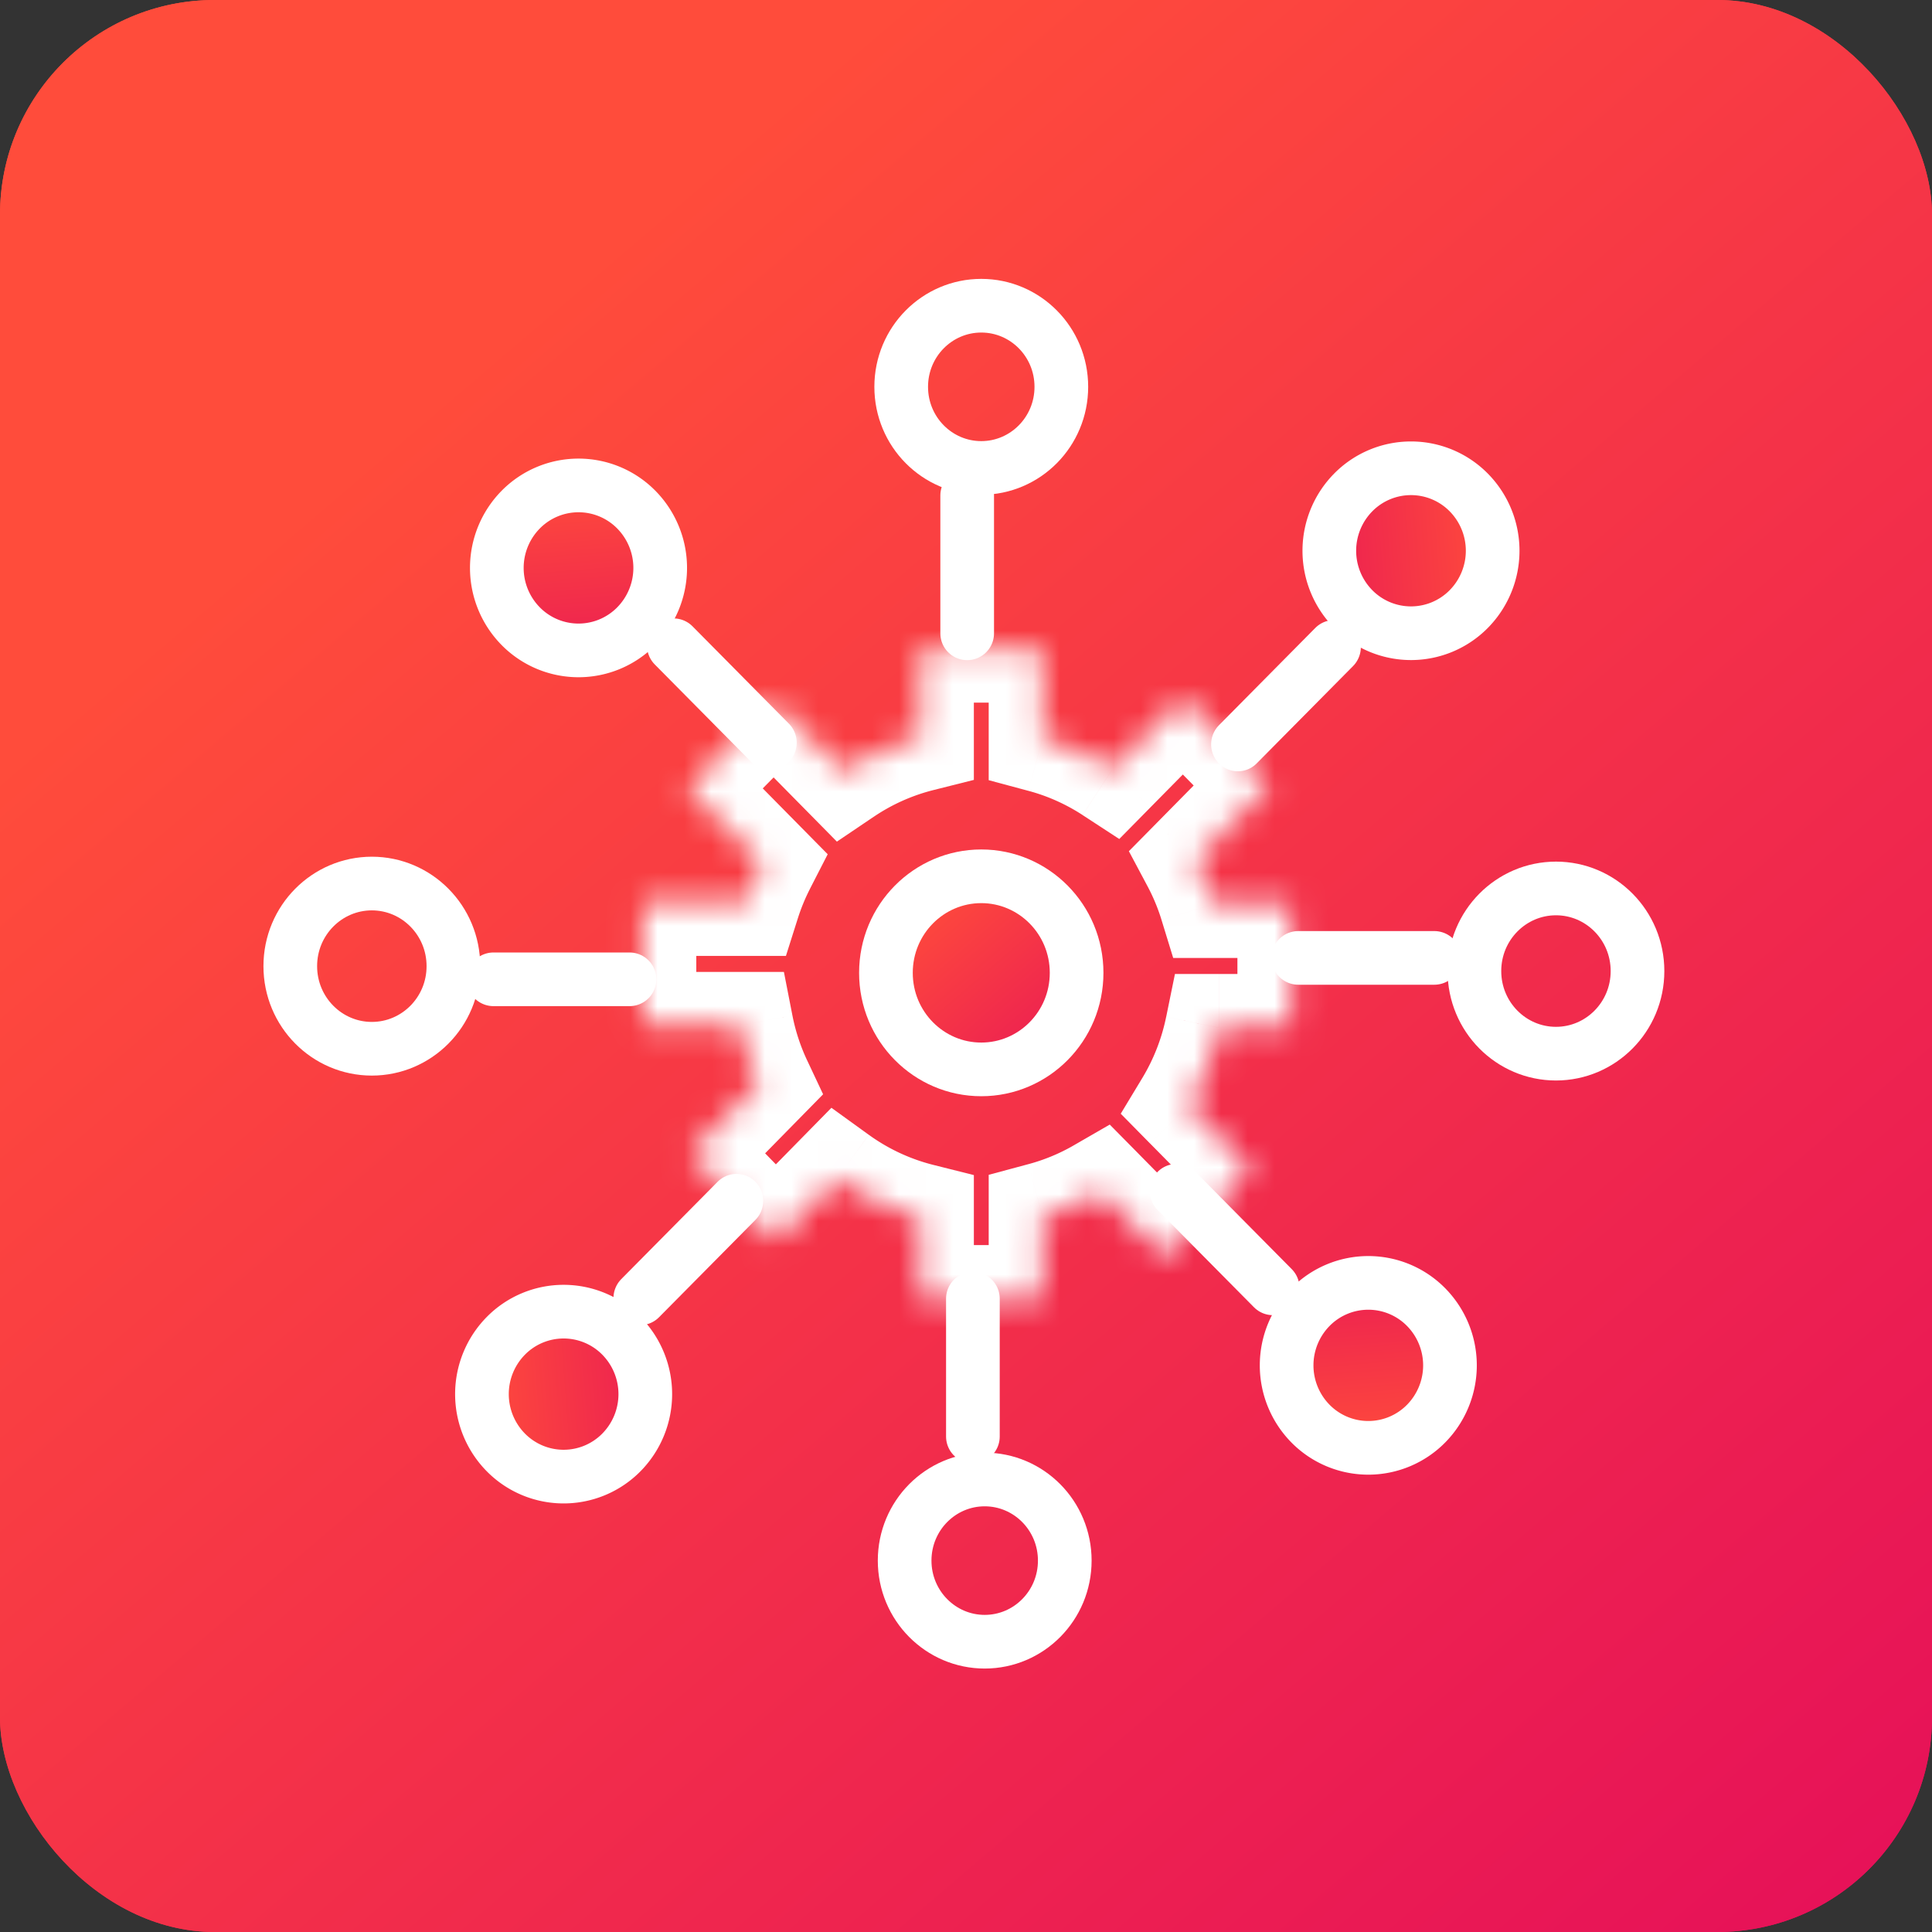 <svg width="72" height="72" fill="none" xmlns="http://www.w3.org/2000/svg"><rect width="100%" height="100%" fill="#333333" stroke="none"/><rect width="72" height="72" rx="8" fill="url(#karura-icon-4-4_svg__paint0_linear)"></rect><circle cx="36.307" cy="36.307" r="25.182" stroke="#fff" stroke-width="2"></circle><path fill-rule="evenodd" clip-rule="evenodd" d="M26.193 18.14a1 1 0 00-.366.005c-.55.11-1.05.28-1.458.567-.436.306-.721.713-.863 1.193-.132.447-.126.908-.082 1.324.044.42.137.878.233 1.34a1 1 0 00.554.699l7.172 3.368-1.595.93a.999.999 0 00-.361.363c-1.042 1.796-1.02 3.38-.667 4.961-1.839-.902-3.996-2.259-5.968-3.906a1 1 0 00-.622-.232c-1.31-.025-2.52.107-3.288.889-.792.804-.812 1.977-.716 3.069a1 1 0 00.38.7c1.36 1.064 2.257 1.878 2.948 2.697.684.81 1.194 1.659 1.746 2.819a1 1 0 00.206.287c4.573 4.445 7.818 7.074 13.098 10.813l1.581 5.5a1 1 0 001.417.614l13.283-6.808a1 1 0 00.396-1.413l-2.911-4.74c.264-2.026-.15-3.677-.687-5.209-.161-.46-.327-.895-.49-1.324-.419-1.097-.817-2.142-1.055-3.38 0-.036 0-.08-.002-.133a9.313 9.313 0 00-.038-.615 12.336 12.336 0 00-.38-2.07 12.366 12.366 0 00-3.367-5.71 1 1 0 00-.64-.278l-5.309-.285c-.4-1.225-.887-2.44-1.559-3.527a1 1 0 00-.609-.445c-4.187-1.044-6.304-1.432-9.981-2.064zm12.75 8.07l.22.805v.001c.369 1.362.713 2.633 1.178 3.773a1 1 0 01-1.852.755c-.516-1.265-.903-2.696-1.277-4.076-.1-.369-.198-.733-.298-1.09-.447-1.597-.927-3.083-1.63-4.335-3.784-.935-5.826-1.313-9.237-1.9-.294.073-.45.15-.529.206-.065.046-.08.075-.094.124-.025.082-.043.242-.011.547.02.19.055.403.103.651l7.142 3.354a1 1 0 01.539.64l.154.554c.408 1.463.771 2.766.925 4.104.177 1.545.077 3.12-.465 5.12a1 1 0 01-1.93-.523c.482-1.78.553-3.1.408-4.369a15.34 15.34 0 00-.362-1.917l-.893.52c-.846 1.62-.49 2.925.213 5.182a1 1 0 01-1.291 1.24c-2.28-.814-5.39-2.56-8.167-4.826-1.054.012-1.378.188-1.482.294-.079.08-.204.303-.176 1.069 1.226.978 2.142 1.816 2.891 2.705.792.937 1.372 1.9 1.946 3.085 4.5 4.365 7.687 6.93 13.016 10.692a1 1 0 01.385.54l1.342 4.671 11.24-5.761-2.536-4.13a1 1 0 01-.134-.69c.291-1.727-.027-3.117-.545-4.593-.127-.362-.271-.74-.421-1.134-.447-1.172-.95-2.488-1.22-3.96a1 1 0 01-.017-.21v-.001c0-.001 0-.002 1 .03l-1-.032v.001-.024l-.001-.116a7.322 7.322 0 00-.03-.482 10.33 10.33 0 00-.319-1.732 10.383 10.383 0 00-2.565-4.535l-4.22-.227z" fill="#fff"></path><path d="M28.831 34.086c1.06.624 2.38 1.297 4.197 1.095" stroke="#fff" stroke-width="2"></path><circle cx="23.358" cy="26.241" r="1.372" stroke="#fff" stroke-width="2"></circle><rect width="72" height="72" rx="8" fill="url(#karura-icon-4-4_svg__paint1_linear)"></rect><path stroke="#fff" stroke-width="2" stroke-linecap="round" d="M23.46 36.496h-5.068"></path><path d="M13.857 32.927c1.67 0 3.04 1.37 3.04 3.079 0 1.71-1.37 3.078-3.04 3.078-1.669 0-3.039-1.369-3.039-3.078 0-1.71 1.37-3.079 3.04-3.079z" stroke="#fff" stroke-width="2"></path><path transform="scale(.995 -1.005) rotate(-45 -29.566 -74.565)" stroke="#fff" stroke-width="2" stroke-linecap="round" d="M1-1h5.103"></path><path d="M53.145 48.71a3.023 3.023 0 00-4.305 0 3.095 3.095 0 000 4.346 3.023 3.023 0 004.305 0 3.095 3.095 0 000-4.346z" fill="url(#karura-icon-4-4_svg__paint2_linear)" stroke="#fff" stroke-width="2"></path><path transform="scale(-.995 1.005) rotate(-45 20.532 49.29)" stroke="#fff" stroke-width="2" stroke-linecap="round" d="M1-1h5.103"></path><path d="M19.407 23.338a3.023 3.023 0 004.305 0 3.095 3.095 0 000-4.347 3.023 3.023 0 00-4.305 0 3.095 3.095 0 000 4.347z" fill="url(#karura-icon-4-4_svg__paint3_linear)" stroke="#fff" stroke-width="2"></path><mask id="karura-icon-4-4_svg__a" fill="#fff"><path fill-rule="evenodd" clip-rule="evenodd" d="M34.293 24.186h4.553v3.355c.93.25 1.801.644 2.59 1.157l2.645-2.682 3.213 3.258-2.767 2.805c.273.514.5 1.056.673 1.622h2.915v4.597H45.42a9.191 9.191 0 01-1.137 2.91l2.332 2.365-3.213 3.258-2.383-2.416a9.003 9.003 0 01-2.172.901V48.4h-4.553v-3.048a9.027 9.027 0 01-3.085-1.44l-2.299 2.34-3.193-3.276 2.557-2.602a9.19 9.19 0 01-.706-2.153H23.95v-4.598h3.877c.155-.49.35-.962.58-1.413l-2.789-2.828 3.213-3.258 2.617 2.654a9.019 9.019 0 012.846-1.273v-3.319z"></path></mask><path d="M38.846 24.186h2v-2h-2v2zm-4.553 0v-2h-2v2h2zm4.553 3.355h-2v1.534l1.482.398.518-1.932zm2.59 1.157l-1.093 1.676 1.369.893 1.147-1.164-1.424-1.405zm2.645-2.682l1.424-1.405-1.424-1.444-1.424 1.444 1.424 1.405zm3.213 3.258l1.424 1.404 1.384-1.404-1.384-1.405-1.424 1.405zm-2.767 2.805l-1.424-1.404-1.033 1.047.691 1.298 1.766-.94zm.673 1.622l-1.912.587.434 1.413H45.2v-2zm2.915 0h2v-2h-2v2zm0 4.597v2h2v-2h-2zm-2.696 0v-2h-1.632l-.327 1.6 1.96.4zm-1.137 2.91l-1.712-1.033-.803 1.33 1.091 1.108 1.424-1.405zm2.332 2.365l1.424 1.404 1.385-1.404-1.385-1.404-1.424 1.404zm-3.213 3.258l-1.424 1.404 1.424 1.444 1.424-1.444-1.424-1.404zm-2.383-2.416l1.425-1.405-1.086-1.1-1.34.773 1.002 1.732zm-2.172.901l-.518-1.932-1.482.398v1.534h2zm0 3.084v2h2v-2h-2zm-4.553 0h-2v2h2v-2zm0-3.048h2v-1.56l-1.512-.38-.488 1.94zm-3.085-1.44l1.17-1.621-1.393-1.007-1.204 1.226 1.427 1.402zm-2.299 2.34l-1.432 1.396 1.427 1.464 1.432-1.459-1.427-1.401zm-3.193-3.276l-1.426-1.402-1.372 1.397 1.366 1.4 1.432-1.395zm2.557-2.602l1.426 1.401.976-.994-.593-1.26-1.81.853zm-.706-2.153l1.963-.384-.316-1.616h-1.647v2zm-3.618 0h-2v2h2v-2zm0-4.598v-2h-2v2h2zm3.877 0v2h1.464l.442-1.395-1.906-.605zm.58-1.413l1.78.912.66-1.287-1.015-1.029-1.424 1.404zm-2.789-2.828l-1.424-1.405-1.385 1.405 1.385 1.404 1.424-1.404zm3.213-3.258l1.424-1.405-1.424-1.444-1.424 1.444 1.424 1.405zm2.617 2.654l-1.424 1.404 1.166 1.183 1.377-.93-1.119-1.657zm2.846-1.273l.488 1.94 1.512-.38v-1.56h-2zm4.553-5.319h-4.553v4h4.553v-4zm2 5.355v-3.355h-4v3.355h4zm-2.518 1.932c.722.193 1.4.5 2.015.9l2.185-3.35a11.013 11.013 0 00-3.163-1.414l-1.037 3.864zm4.329-4.862l-2.646 2.683 2.848 2.809 2.646-2.683-2.848-2.809zm6.06 3.258l-3.212-3.258-2.848 2.81 3.213 3.257 2.848-2.809zm-2.766 5.615l2.767-2.806-2.848-2.809-2.767 2.806 2.848 2.809zm-3.19-.464c.214.401.392.825.527 1.268l3.824-1.174a11.197 11.197 0 00-.82-1.975l-3.53 1.88zm5.354-1.32H45.2v4h2.915v-4zm2 6.598v-4.597h-4v4.597h4zm-4.696 2h2.696v-4H45.42v4zm-1.96-2.4a7.192 7.192 0 01-.889 2.277l3.425 2.067a11.193 11.193 0 001.384-3.543l-3.92-.801zm-.6 4.715l2.331 2.364 2.848-2.808-2.332-2.365-2.848 2.809zm2.331-.444l-3.213 3.258 2.848 2.808 3.213-3.258-2.848-2.808zm-.365 3.258l-2.383-2.417-2.848 2.809 2.383 2.416 2.848-2.809zm-4.807-2.744a7.002 7.002 0 01-1.69.701l1.037 3.864a11 11 0 002.654-1.102l-2.001-3.463zm.828 5.718v-3.085h-4V48.4h4zm-6.553 2h4.553v-4h-4.553v4zm-2-5.05v3.05h4v-3.05h-4zm2.488-1.939a7.025 7.025 0 01-2.402-1.121l-2.343 3.242a11.025 11.025 0 003.77 1.758l.975-3.879zm-4.445 4.241l2.299-2.34-2.854-2.803-2.299 2.34 2.854 2.803zm-6.052-3.281l3.193 3.276 2.864-2.792-3.192-3.276-2.865 2.792zm2.562-5.4l-2.556 2.602 2.853 2.803 2.556-2.602-2.853-2.803zm3.236.55a7.19 7.19 0 01-.552-1.685l-3.926.768c.18.919.471 1.798.86 2.621l3.618-1.705zm-2.515-3.301H23.95v4h3.618v-4zm-1.618 2v-4.598h-4v4.598h4zm-2-2.598h3.877v-4h-3.877v4zm5.783-1.395c.122-.384.274-.753.455-1.106l-3.56-1.823c-.281.548-.519 1.123-.708 1.72l3.813 1.209zm.099-3.422l-2.79-2.829-2.848 2.809 2.79 2.829 2.848-2.809zm-2.79-.02l3.213-3.258-2.848-2.809-3.213 3.258 2.848 2.809zm.365-3.258l2.617 2.654 2.848-2.808-2.617-2.655-2.848 2.809zm5.16 2.908a7.019 7.019 0 012.215-.991l-.976-3.88a11.02 11.02 0 00-3.476 1.555l2.237 3.316zm-.273-6.25v3.32h4v-3.32h-4z" fill="#fff" mask="url(#karura-icon-4-4_svg__a)"></path><path d="M40.122 36.255c0 1.996-1.6 3.598-3.553 3.598-1.953 0-3.553-1.602-3.553-3.598 0-1.996 1.6-3.598 3.553-3.598 1.953 0 3.553 1.602 3.553 3.598z" fill="url(#karura-icon-4-4_svg__paint4_linear)" stroke="#fff" stroke-width="2"></path><path stroke="#fff" stroke-width="2" stroke-linecap="round" d="M48.384 35.698h5.068"></path><path d="M57.986 39.267c-1.669 0-3.039-1.369-3.039-3.078 0-1.71 1.37-3.079 3.04-3.079 1.669 0 3.038 1.37 3.038 3.079s-1.37 3.078-3.039 3.078z" stroke="#fff" stroke-width="2"></path><path stroke="#fff" stroke-width="2" stroke-linecap="round" d="M36.044 23.602v-5.137"></path><path d="M39.553 14.416c0 1.679-1.345 3.023-2.984 3.023s-2.984-1.344-2.984-3.023 1.345-3.023 2.984-3.023c1.64 0 2.984 1.344 2.984 3.023z" stroke="#fff" stroke-width="2"></path><path transform="matrix(0 1 1 0 37.257 47.398)" stroke="#fff" stroke-width="2" stroke-linecap="round" d="M1-1h5.137"></path><path d="M39.681 58.159c0-1.679-1.345-3.023-2.984-3.023s-2.984 1.344-2.984 3.023c0 1.678 1.345 3.023 2.984 3.023 1.64 0 2.984-1.345 2.984-3.023z" stroke="#fff" stroke-width="2"></path><path transform="scale(-.995 1.005) rotate(45 -68.252 -12.74)" stroke="#fff" stroke-width="2" stroke-linecap="round" d="M1-1h5.103"></path><path d="M23.157 54.128a3.095 3.095 0 000-4.346 3.023 3.023 0 00-4.305 0 3.095 3.095 0 000 4.346 3.023 3.023 0 004.305 0z" fill="url(#karura-icon-4-4_svg__paint5_linear)" stroke="#fff" stroke-width="2"></path><path transform="scale(.995 -1.005) rotate(45 55.791 40.456)" stroke="#fff" stroke-width="2" stroke-linecap="round" d="M1-1h5.103"></path><path d="M50.431 18.352a3.095 3.095 0 000 4.346 3.023 3.023 0 004.305 0 3.095 3.095 0 000-4.346 3.023 3.023 0 00-4.305 0z" fill="url(#karura-icon-4-4_svg__paint6_linear)" stroke="#fff" stroke-width="2"></path><defs><linearGradient id="karura-icon-4-4_svg__paint0_linear" x1="108.197" y1="47.108" x2="53.301" y2="-17.119" gradientUnits="userSpaceOnUse"><stop stop-color="#E40C5B"></stop><stop offset="1" stop-color="#FF4C3B"></stop></linearGradient><linearGradient id="karura-icon-4-4_svg__paint1_linear" x1="108.197" y1="47.108" x2="53.301" y2="-17.119" gradientUnits="userSpaceOnUse"><stop stop-color="#E40C5B"></stop><stop offset="1" stop-color="#FF4C3B"></stop></linearGradient><linearGradient id="karura-icon-4-4_svg__paint2_linear" x1="55.839" y1="44.21" x2="56.593" y2="53.751" gradientUnits="userSpaceOnUse"><stop stop-color="#E40C5B"></stop><stop offset="1" stop-color="#FF4C3B"></stop></linearGradient><linearGradient id="karura-icon-4-4_svg__paint3_linear" x1="16.713" y1="27.838" x2="15.958" y2="18.297" gradientUnits="userSpaceOnUse"><stop stop-color="#E40C5B"></stop><stop offset="1" stop-color="#FF4C3B"></stop></linearGradient><linearGradient id="karura-icon-4-4_svg__paint4_linear" x1="45.701" y1="37.674" x2="38.679" y2="29.538" gradientUnits="userSpaceOnUse"><stop stop-color="#E40C5B"></stop><stop offset="1" stop-color="#FF4C3B"></stop></linearGradient><linearGradient id="karura-icon-4-4_svg__paint5_linear" x1="27.613" y1="56.849" x2="18.161" y2="57.582" gradientUnits="userSpaceOnUse"><stop stop-color="#E40C5B"></stop><stop offset="1" stop-color="#FF4C3B"></stop></linearGradient><linearGradient id="karura-icon-4-4_svg__paint6_linear" x1="45.975" y1="15.631" x2="55.426" y2="14.898" gradientUnits="userSpaceOnUse"><stop stop-color="#E40C5B"></stop><stop offset="1" stop-color="#FF4C3B"></stop></linearGradient></defs></svg>